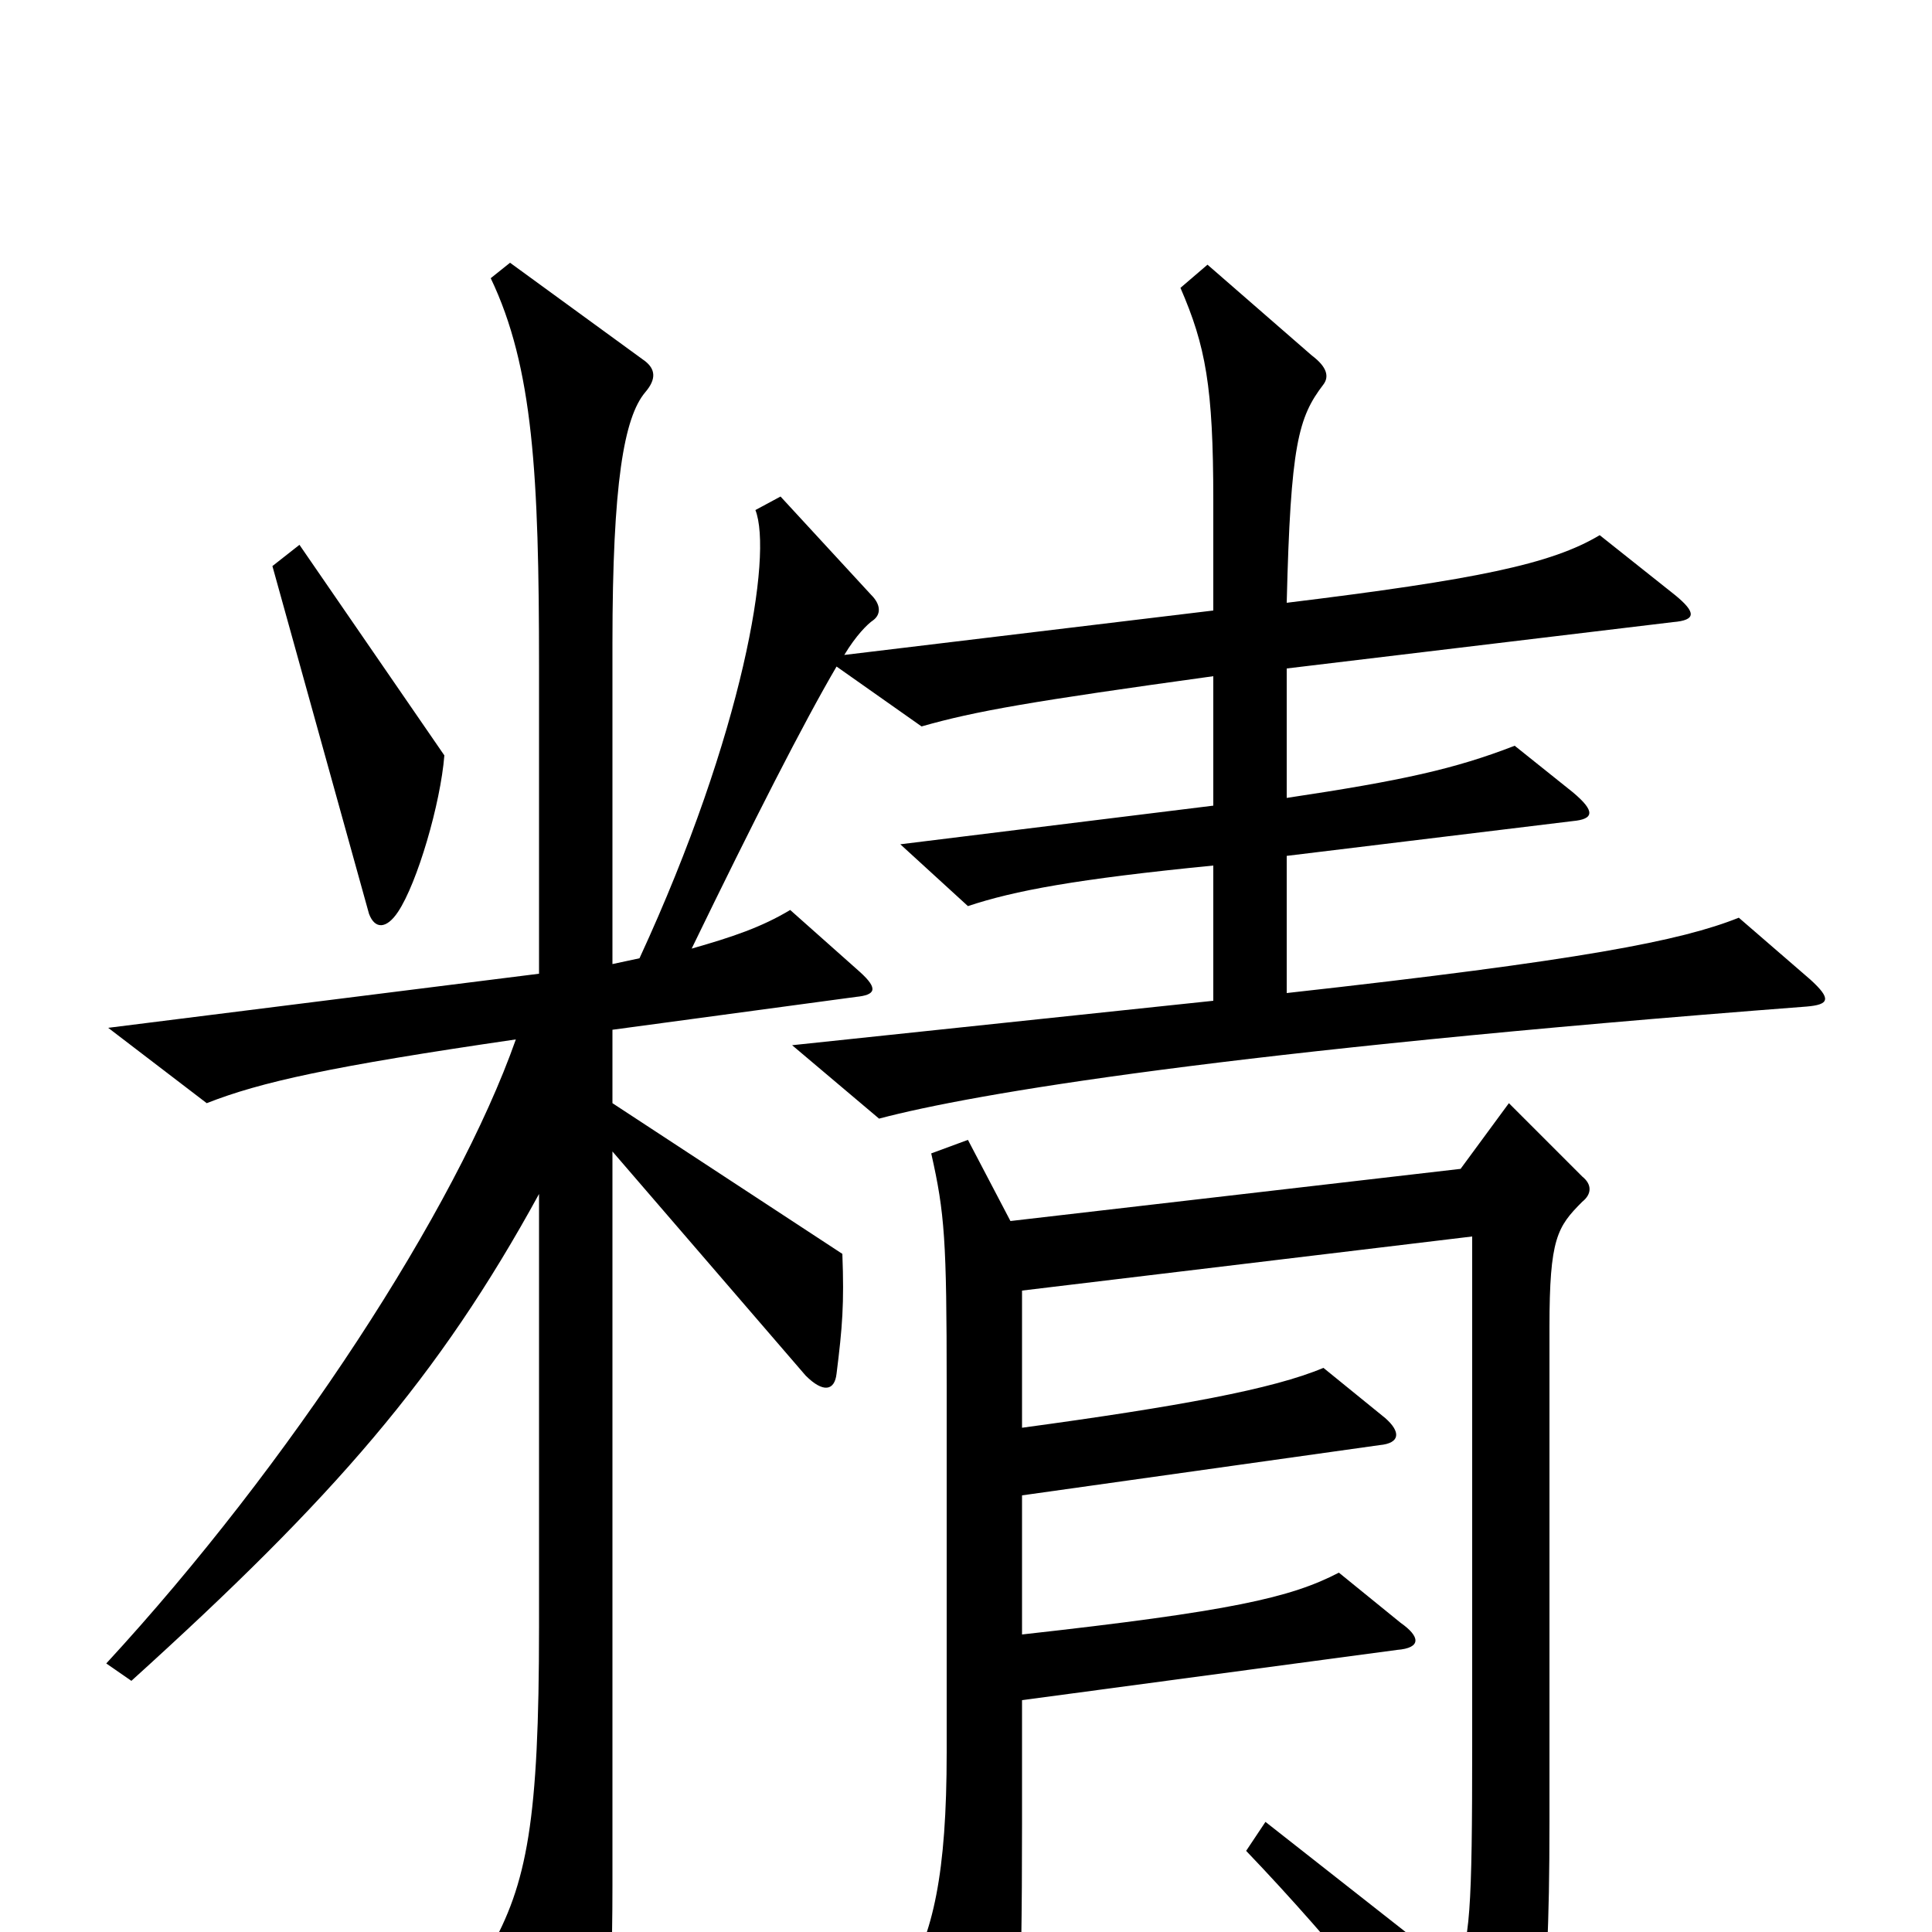 <svg xmlns="http://www.w3.org/2000/svg" viewBox="0 -1000 1000 1000">
	<path fill="#000000" d="M819 -378C824 -382 824 -387 819 -391L781 -429L756 -395L523 -368L501 -410L482 -403C489 -372 490 -358 490 -283V-93C490 -30 483 1 468 26L506 91C512 101 518 102 522 91C527 72 529 39 529 -56V-120L723 -146C736 -147 735 -153 725 -160L693 -186C668 -173 637 -166 529 -154V-226L714 -252C725 -253 725 -259 717 -266L685 -292C659 -281 610 -272 529 -261V-332L762 -360V-97C762 -12 761 7 753 20L655 -57L645 -42C691 6 737 63 762 101C766 107 773 107 776 102C796 68 802 51 802 -57V-313C802 -359 806 -365 819 -378ZM230 -609L155 -718L141 -707L191 -527C194 -519 200 -519 206 -528C216 -543 228 -584 230 -609ZM437 -661C443 -671 449 -677 452 -679C456 -682 456 -687 451 -692L404 -743L391 -736C400 -713 385 -621 331 -504L317 -501V-667C317 -750 323 -784 334 -797C340 -804 339 -809 334 -813L264 -864L254 -856C276 -810 279 -754 279 -655V-496L56 -468L107 -429C135 -440 171 -448 267 -462C236 -374 150 -242 55 -139L68 -130C173 -225 227 -287 279 -382V-158C279 -58 273 -25 253 10L294 85C298 93 304 92 307 84C313 70 317 43 317 -24V-404L417 -288C426 -279 432 -280 433 -289C436 -313 437 -325 436 -351L317 -429V-467L443 -484C453 -485 455 -488 445 -497L409 -529C394 -520 379 -515 358 -509C390 -575 416 -626 433 -655L477 -624C505 -632 534 -637 628 -650V-583L466 -563L501 -531C525 -539 557 -545 628 -552V-482L410 -459L455 -421C504 -434 635 -456 935 -479C947 -480 948 -483 937 -493L900 -525C870 -513 819 -503 666 -486V-557L814 -575C825 -576 826 -580 814 -590L784 -614C753 -602 726 -596 666 -587V-654L866 -678C878 -679 878 -683 867 -692L828 -723C803 -708 764 -700 666 -688C668 -770 672 -784 685 -801C688 -805 687 -810 679 -816L625 -863L611 -851C624 -821 628 -800 628 -741V-684Z"/>
</svg>